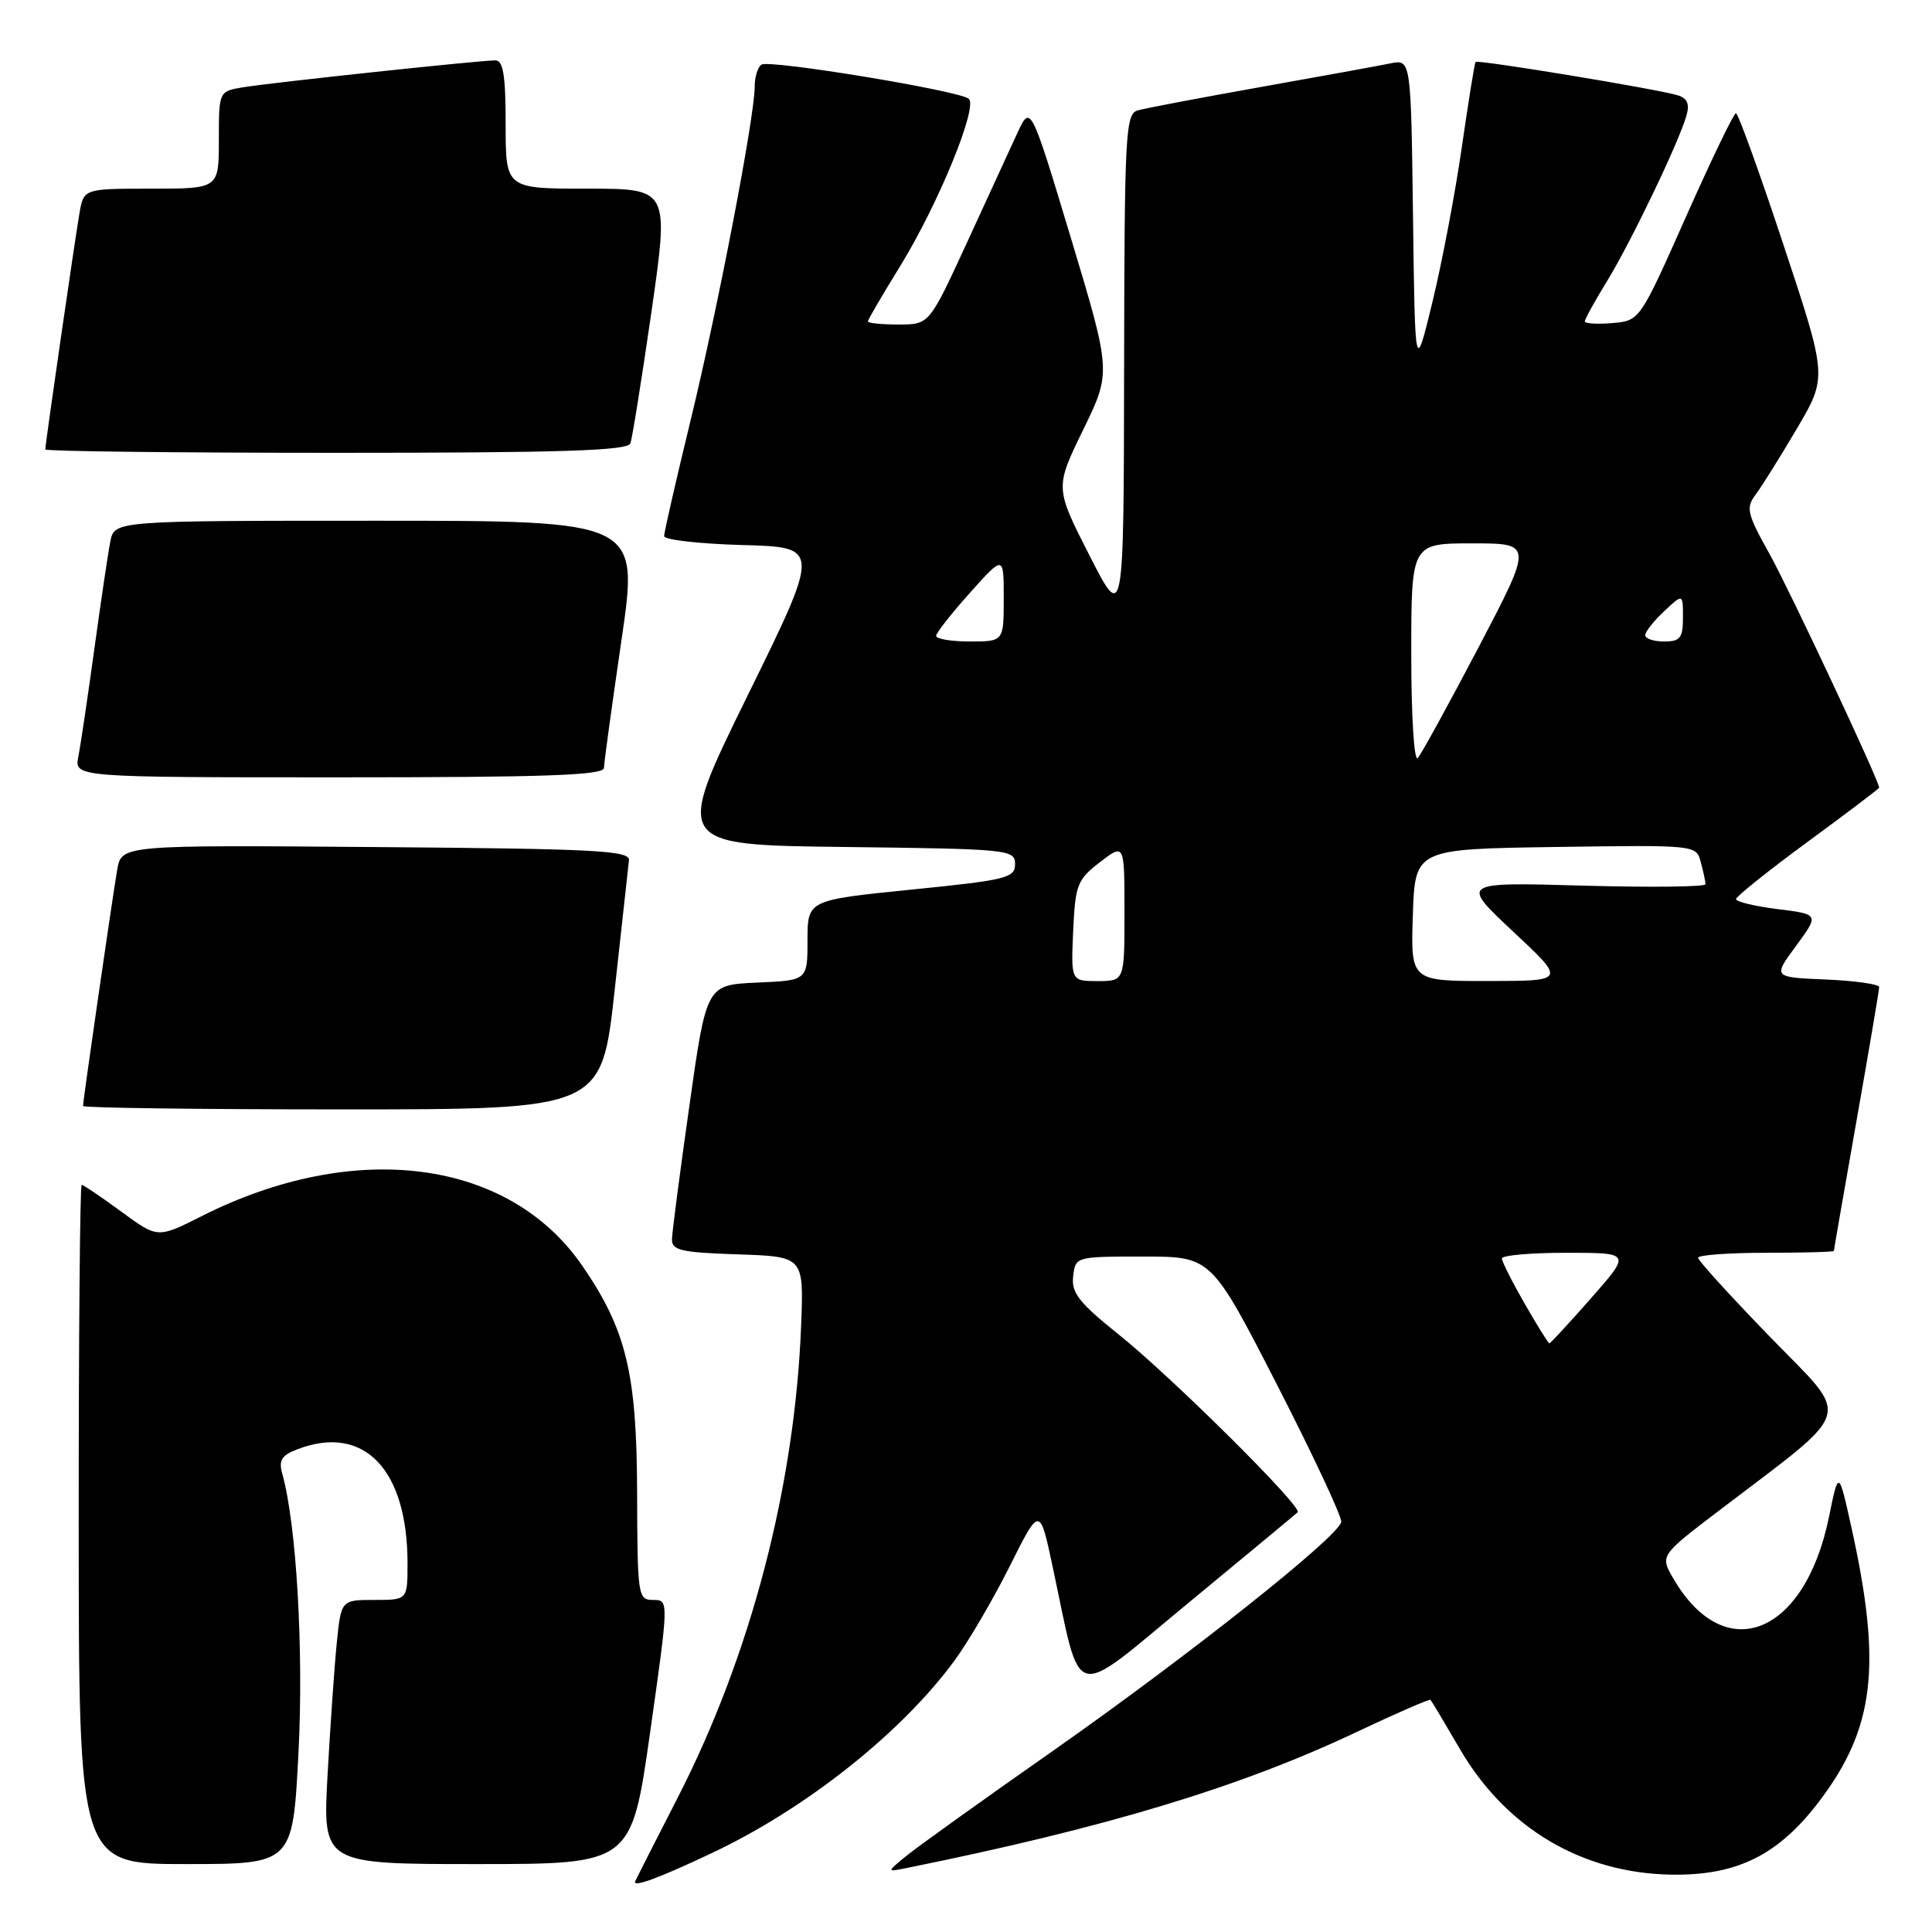 <?xml version="1.0" encoding="UTF-8" standalone="no"?>
<!DOCTYPE svg PUBLIC "-//W3C//DTD SVG 1.1//EN" "http://www.w3.org/Graphics/SVG/1.1/DTD/svg11.dtd" >
<svg xmlns="http://www.w3.org/2000/svg" xmlns:xlink="http://www.w3.org/1999/xlink" version="1.1" viewBox="0 0 256 256">
 <g >
 <path fill="currentColor"
d=" M 94.39 245.51 C 106.84 239.62 119.45 229.61 126.49 220.02 C 128.33 217.51 131.62 211.88 133.80 207.52 C 137.77 199.58 137.77 199.58 139.47 207.54 C 143.39 225.90 141.66 225.44 157.50 212.37 C 165.20 206.01 171.70 200.62 171.95 200.38 C 172.63 199.70 155.31 182.50 148.20 176.80 C 142.97 172.61 141.94 171.29 142.20 169.12 C 142.50 166.51 142.53 166.50 151.50 166.50 C 160.50 166.50 160.50 166.50 169.22 183.50 C 174.01 192.85 177.84 201.03 177.72 201.67 C 177.35 203.63 157.58 219.32 139.56 231.97 C 130.17 238.54 121.38 244.85 120.00 245.99 C 117.50 248.05 117.50 248.05 120.00 247.55 C 146.61 242.17 164.35 236.80 179.87 229.45 C 185.06 226.99 189.42 225.10 189.55 225.24 C 189.69 225.38 191.45 228.33 193.47 231.80 C 199.58 242.26 209.66 248.22 221.50 248.40 C 230.21 248.53 235.69 245.79 241.12 238.60 C 248.39 228.98 249.36 220.72 245.37 202.61 C 243.63 194.72 243.63 194.72 242.35 201.00 C 239.15 216.69 228.55 220.89 221.73 209.17 C 219.96 206.12 219.96 206.12 227.73 200.20 C 246.00 186.28 245.39 188.32 234.57 177.18 C 229.31 171.75 225.00 167.02 225.00 166.66 C 225.00 166.30 229.05 166.00 234.00 166.00 C 238.95 166.00 243.00 165.89 243.00 165.75 C 243.00 165.61 244.35 157.85 246.00 148.50 C 247.65 139.15 249.00 131.18 249.00 130.79 C 249.00 130.41 245.83 129.96 241.96 129.79 C 234.91 129.50 234.91 129.50 237.99 125.33 C 241.06 121.15 241.06 121.15 235.53 120.46 C 232.49 120.08 230.01 119.48 230.03 119.13 C 230.05 118.79 234.32 115.37 239.53 111.54 C 244.74 107.72 249.00 104.49 249.00 104.37 C 249.00 103.47 237.17 78.26 234.52 73.49 C 231.47 68.01 231.30 67.31 232.66 65.49 C 233.48 64.40 235.94 60.45 238.14 56.72 C 242.12 49.94 242.12 49.94 236.33 32.47 C 233.15 22.86 230.31 15.00 230.02 15.00 C 229.73 15.01 226.75 21.19 223.39 28.75 C 217.28 42.50 217.28 42.50 213.64 42.81 C 211.64 42.98 210.00 42.88 210.00 42.58 C 210.00 42.28 211.32 39.89 212.93 37.27 C 216.07 32.16 222.44 18.90 223.46 15.33 C 223.91 13.77 223.58 13.01 222.29 12.62 C 219.53 11.79 195.79 7.87 195.52 8.21 C 195.39 8.37 194.57 13.45 193.70 19.50 C 192.83 25.55 191.08 34.77 189.81 40.00 C 187.50 49.50 187.50 49.50 187.23 28.68 C 186.96 7.85 186.96 7.85 184.23 8.40 C 182.73 8.71 174.97 10.12 167.00 11.54 C 159.03 12.96 151.71 14.35 150.75 14.63 C 149.13 15.10 149.00 17.62 148.95 48.82 C 148.90 82.50 148.90 82.50 144.34 73.56 C 139.79 64.62 139.79 64.62 143.52 56.96 C 147.25 49.31 147.25 49.31 141.91 31.57 C 136.56 13.83 136.56 13.83 134.79 17.66 C 133.82 19.77 130.80 26.34 128.08 32.25 C 123.13 43.00 123.13 43.00 119.07 43.00 C 116.83 43.00 115.00 42.82 115.00 42.59 C 115.00 42.37 116.93 39.06 119.29 35.24 C 124.32 27.07 129.61 14.16 128.37 13.09 C 127.14 12.02 102.01 7.88 100.91 8.56 C 100.41 8.87 100.00 10.19 100.00 11.49 C 100.00 15.47 95.16 40.65 91.48 55.82 C 89.56 63.70 88.00 70.55 88.00 71.04 C 88.00 71.53 92.67 72.06 98.37 72.22 C 108.73 72.50 108.73 72.50 99.03 92.23 C 89.34 111.96 89.34 111.96 111.92 112.23 C 133.74 112.49 134.50 112.57 134.50 114.50 C 134.50 116.34 133.37 116.61 120.75 117.88 C 107.00 119.27 107.00 119.27 107.00 124.59 C 107.00 129.91 107.00 129.91 100.30 130.20 C 93.61 130.50 93.61 130.50 91.35 146.50 C 90.10 155.30 89.06 163.27 89.04 164.21 C 89.01 165.68 90.25 165.96 97.75 166.21 C 106.50 166.50 106.50 166.50 106.16 175.50 C 105.34 196.87 99.51 219.22 89.83 238.14 C 86.91 243.84 84.36 248.84 84.17 249.26 C 83.76 250.17 87.24 248.89 94.39 245.51 Z  M 39.55 232.25 C 40.25 218.64 39.28 201.94 37.40 195.27 C 36.90 193.48 37.31 192.83 39.45 192.02 C 48.23 188.68 54.00 194.69 54.00 207.15 C 54.00 212.00 54.00 212.00 49.60 212.00 C 45.20 212.00 45.20 212.00 44.62 217.75 C 44.30 220.91 43.76 228.79 43.40 235.25 C 42.76 247.00 42.76 247.00 63.22 247.00 C 83.67 247.00 83.67 247.00 86.15 229.50 C 88.63 212.00 88.63 212.00 86.54 212.00 C 84.53 212.00 84.46 211.51 84.42 197.75 C 84.38 181.97 82.98 176.18 77.15 167.71 C 67.41 153.56 47.00 150.91 26.69 161.16 C 20.89 164.09 20.89 164.09 16.06 160.54 C 13.40 158.59 11.05 157.00 10.82 157.00 C 10.60 157.00 10.42 177.25 10.43 202.00 C 10.44 247.00 10.44 247.00 24.62 247.00 C 38.79 247.00 38.79 247.00 39.55 232.25 Z  M 81.44 131.25 C 82.39 122.59 83.25 114.83 83.34 114.00 C 83.48 112.70 79.06 112.47 49.80 112.24 C 16.10 111.97 16.10 111.97 15.53 115.24 C 14.91 118.83 11.00 145.84 11.00 146.55 C 11.00 146.80 26.46 147.00 45.36 147.00 C 79.71 147.00 79.71 147.00 81.44 131.25 Z  M 80.03 101.75 C 80.04 101.06 81.09 93.41 82.36 84.75 C 84.66 69.00 84.66 69.00 49.91 69.00 C 15.16 69.00 15.16 69.00 14.62 71.75 C 14.32 73.26 13.37 79.67 12.50 86.00 C 11.63 92.33 10.68 98.74 10.38 100.25 C 9.84 103.00 9.84 103.00 44.92 103.00 C 72.30 103.00 80.01 102.73 80.03 101.75 Z  M 83.53 58.75 C 83.78 58.06 85.04 50.19 86.33 41.25 C 88.66 25.00 88.66 25.00 77.83 25.00 C 67.00 25.00 67.00 25.00 67.00 16.50 C 67.00 9.97 66.68 8.00 65.63 8.00 C 63.58 8.00 36.00 10.94 32.25 11.56 C 29.00 12.09 29.00 12.09 29.00 18.55 C 29.00 25.00 29.00 25.00 20.05 25.00 C 11.09 25.00 11.09 25.00 10.53 28.25 C 9.91 31.84 6.00 58.85 6.00 59.55 C 6.00 59.80 23.34 60.00 44.53 60.00 C 74.44 60.00 83.17 59.72 83.53 58.75 Z  M 202.03 172.75 C 200.37 169.86 199.01 167.16 199.01 166.75 C 199.00 166.34 202.85 166.00 207.56 166.00 C 216.12 166.00 216.12 166.00 210.84 172.00 C 207.93 175.30 205.44 178.00 205.30 178.00 C 205.16 178.00 203.69 175.64 202.03 172.75 Z  M 142.20 123.37 C 142.48 117.23 142.74 116.56 145.75 114.24 C 149.00 111.74 149.00 111.74 149.00 120.87 C 149.00 130.00 149.00 130.00 145.45 130.00 C 141.91 130.00 141.91 130.00 142.20 123.37 Z  M 187.21 121.25 C 187.50 112.50 187.50 112.50 206.13 112.23 C 224.76 111.96 224.76 111.96 225.36 114.23 C 225.70 115.48 225.98 116.80 225.99 117.16 C 225.99 117.52 218.69 117.60 209.75 117.35 C 193.50 116.89 193.50 116.89 200.50 123.44 C 207.50 129.98 207.50 129.98 197.21 129.99 C 186.92 130.00 186.92 130.00 187.21 121.25 Z  M 187.00 86.70 C 187.00 72.00 187.00 72.00 195.07 72.00 C 203.13 72.00 203.13 72.00 195.93 85.75 C 191.96 93.31 188.33 99.93 187.86 100.45 C 187.38 100.98 187.00 94.97 187.00 86.70 Z  M 124.04 84.25 C 124.07 83.84 126.09 81.26 128.54 78.53 C 133.00 73.55 133.00 73.55 133.00 79.28 C 133.00 85.00 133.00 85.00 128.50 85.00 C 126.03 85.00 124.02 84.66 124.04 84.25 Z  M 218.00 84.17 C 218.00 83.72 219.12 82.29 220.50 81.00 C 223.00 78.65 223.00 78.65 223.00 81.83 C 223.00 84.54 222.64 85.00 220.50 85.00 C 219.12 85.00 218.00 84.63 218.00 84.17 Z "/>
</g>
</svg>